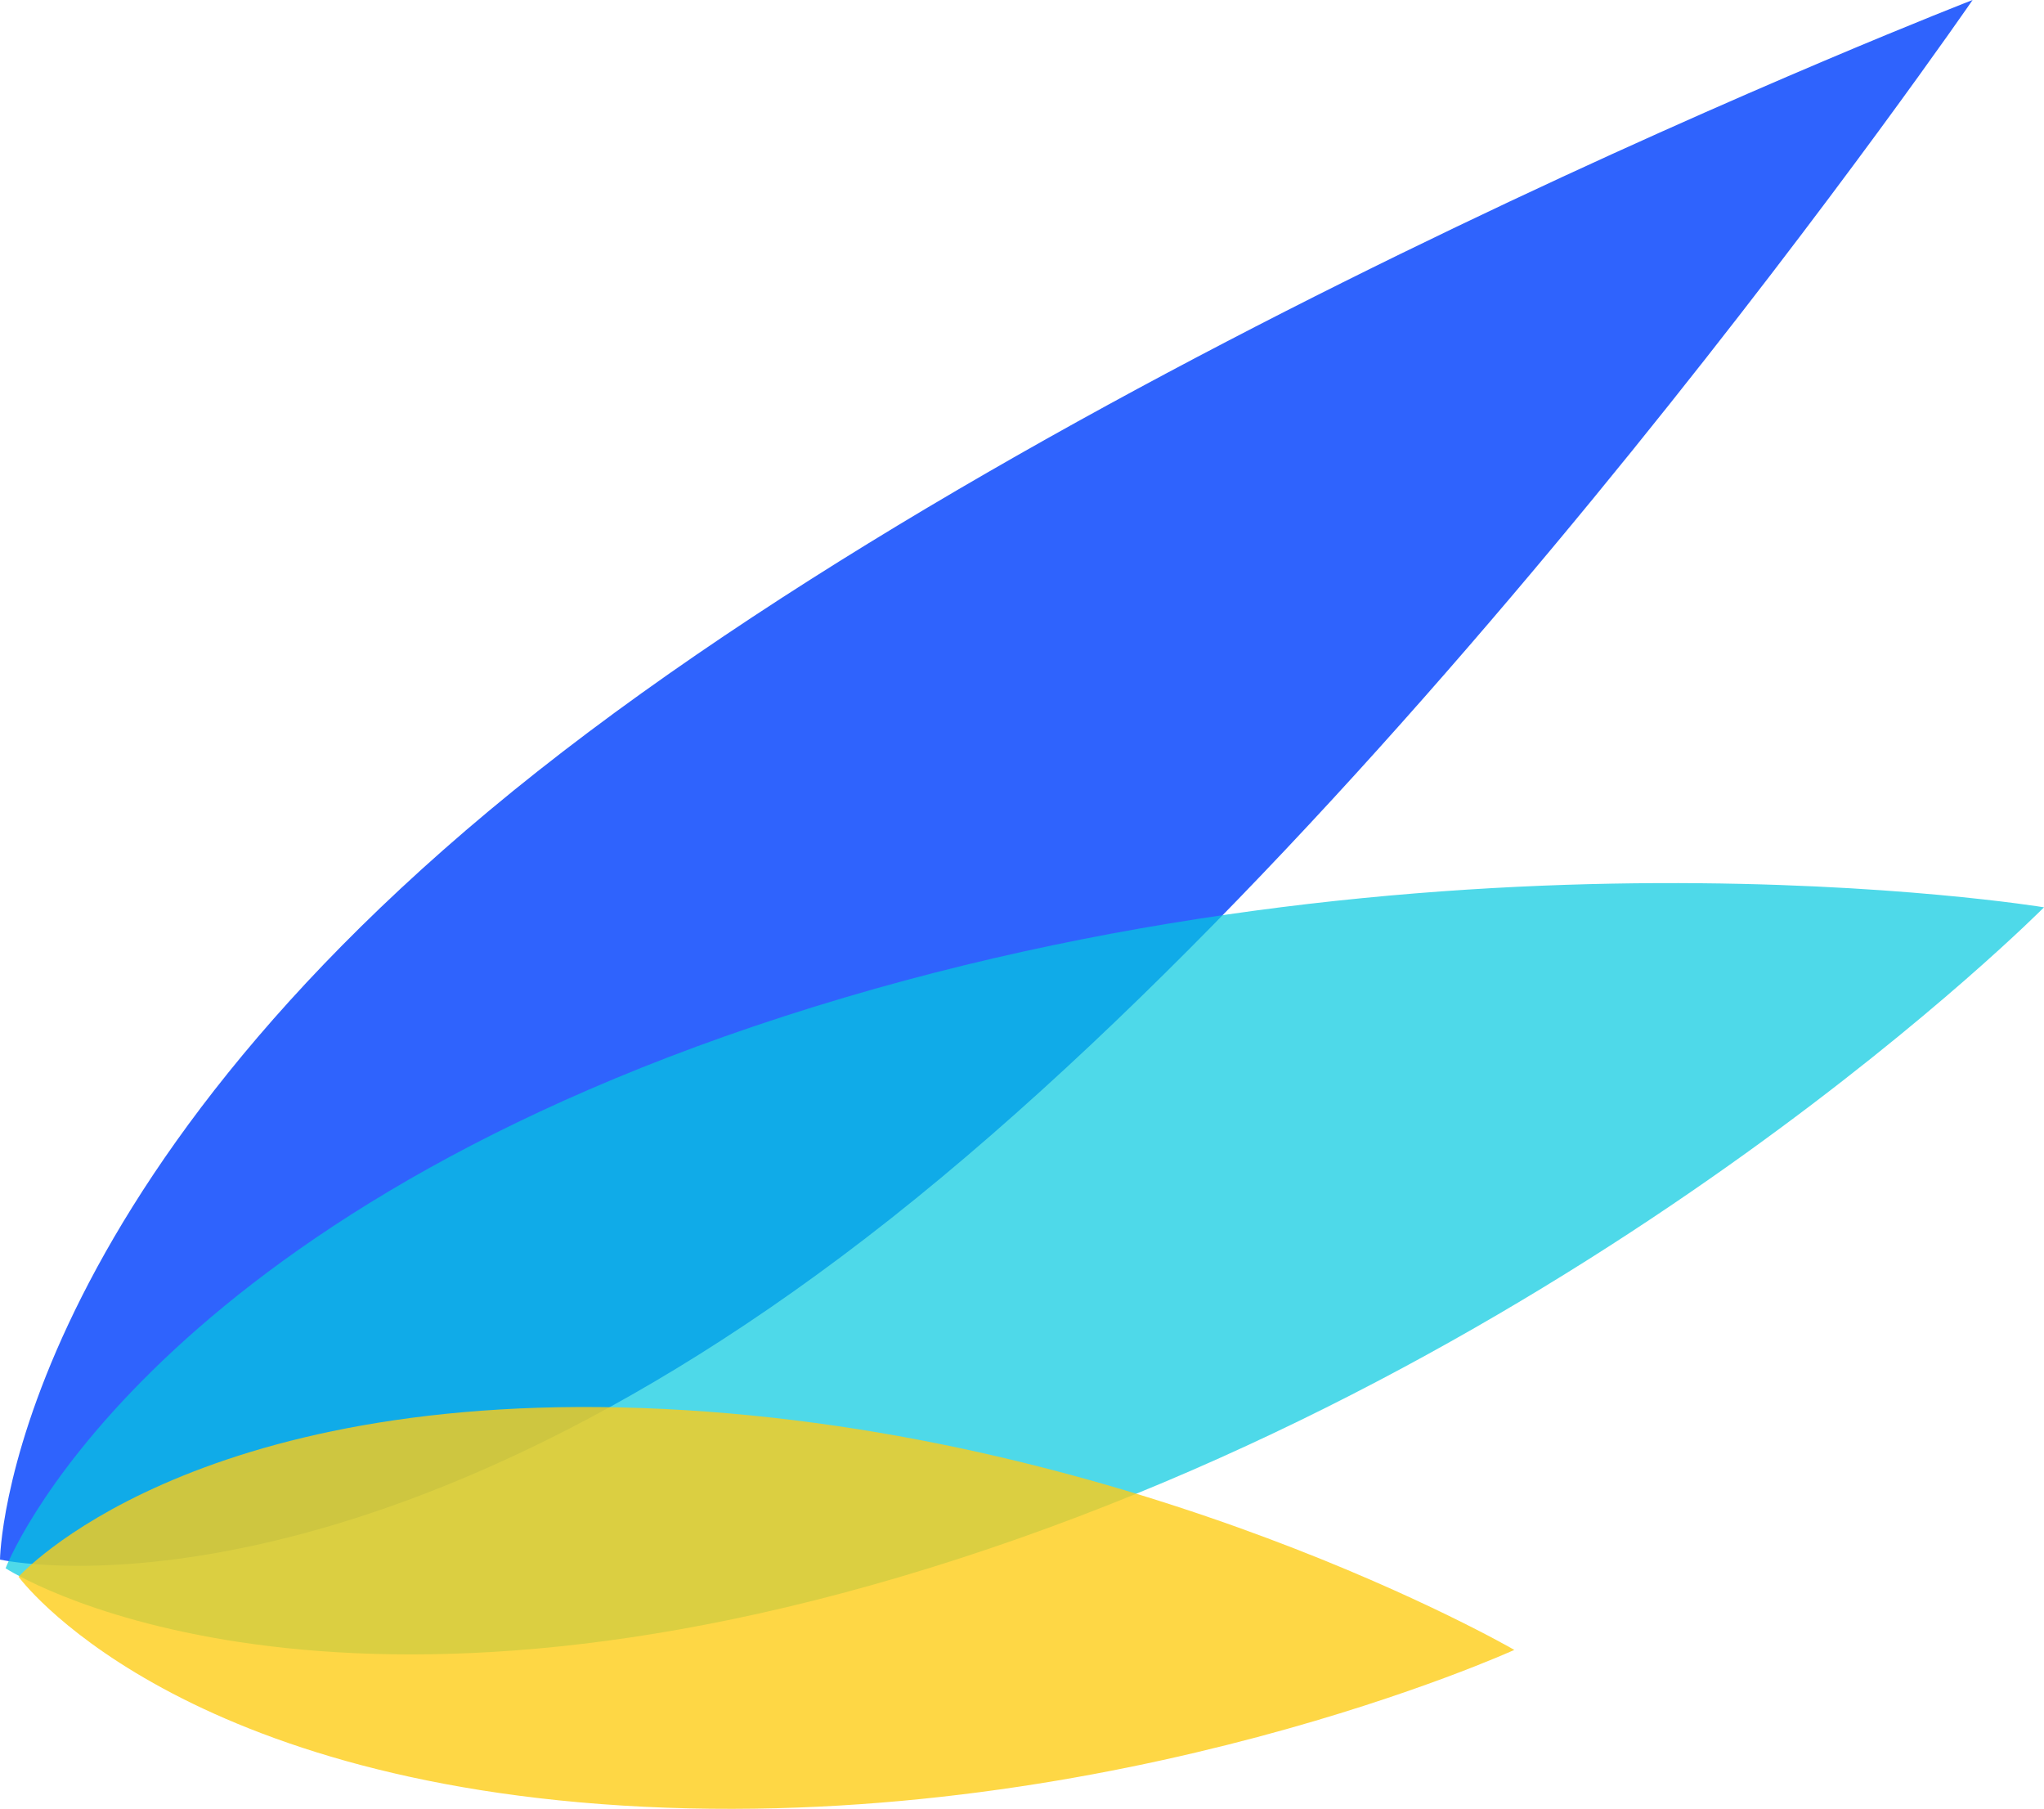 <svg version="1.1" id="图层_1" x="0px" y="0px" width="98.257px" height="86.93px" viewBox="0 0 98.257 86.93" enable-background="new 0 0 98.257 86.93" xml:space="preserve" xmlns="http://www.w3.org/2000/svg" xmlns:xlink="http://www.w3.org/1999/xlink" xmlns:xml="http://www.w3.org/XML/1998/namespace">
  <path fill="#2F63FD" d="M94.825,0c0,0-26.33,38.269-51.998,58.559C17.157,78.849,0,74.951,0,74.951S0.171,57.36,25.841,37.07
	C51.511,16.78,94.825,0,94.825,0z" class="color c1"/>
  <path opacity="0.7" fill="#04CAE0" enable-background="new    " d="M98.257,43.604c0,0-21.01,21.208-52.136,31.296
	S0.268,75.369,0.268,75.369S6.55,58.936,37.675,48.847C68.802,38.757,98.257,43.604,98.257,43.604z" class="color c2"/>
  <path opacity="0.8" fill="#FECD17" enable-background="new    " d="M72.795,79.292c0,0-18.981,8.653-41.821,7.539
	C8.135,85.714,0.893,75.778,0.893,75.778s8.176-9.184,31.015-8.065C54.747,68.826,72.795,79.292,72.795,79.292z" class="color c3"/>
</svg>
